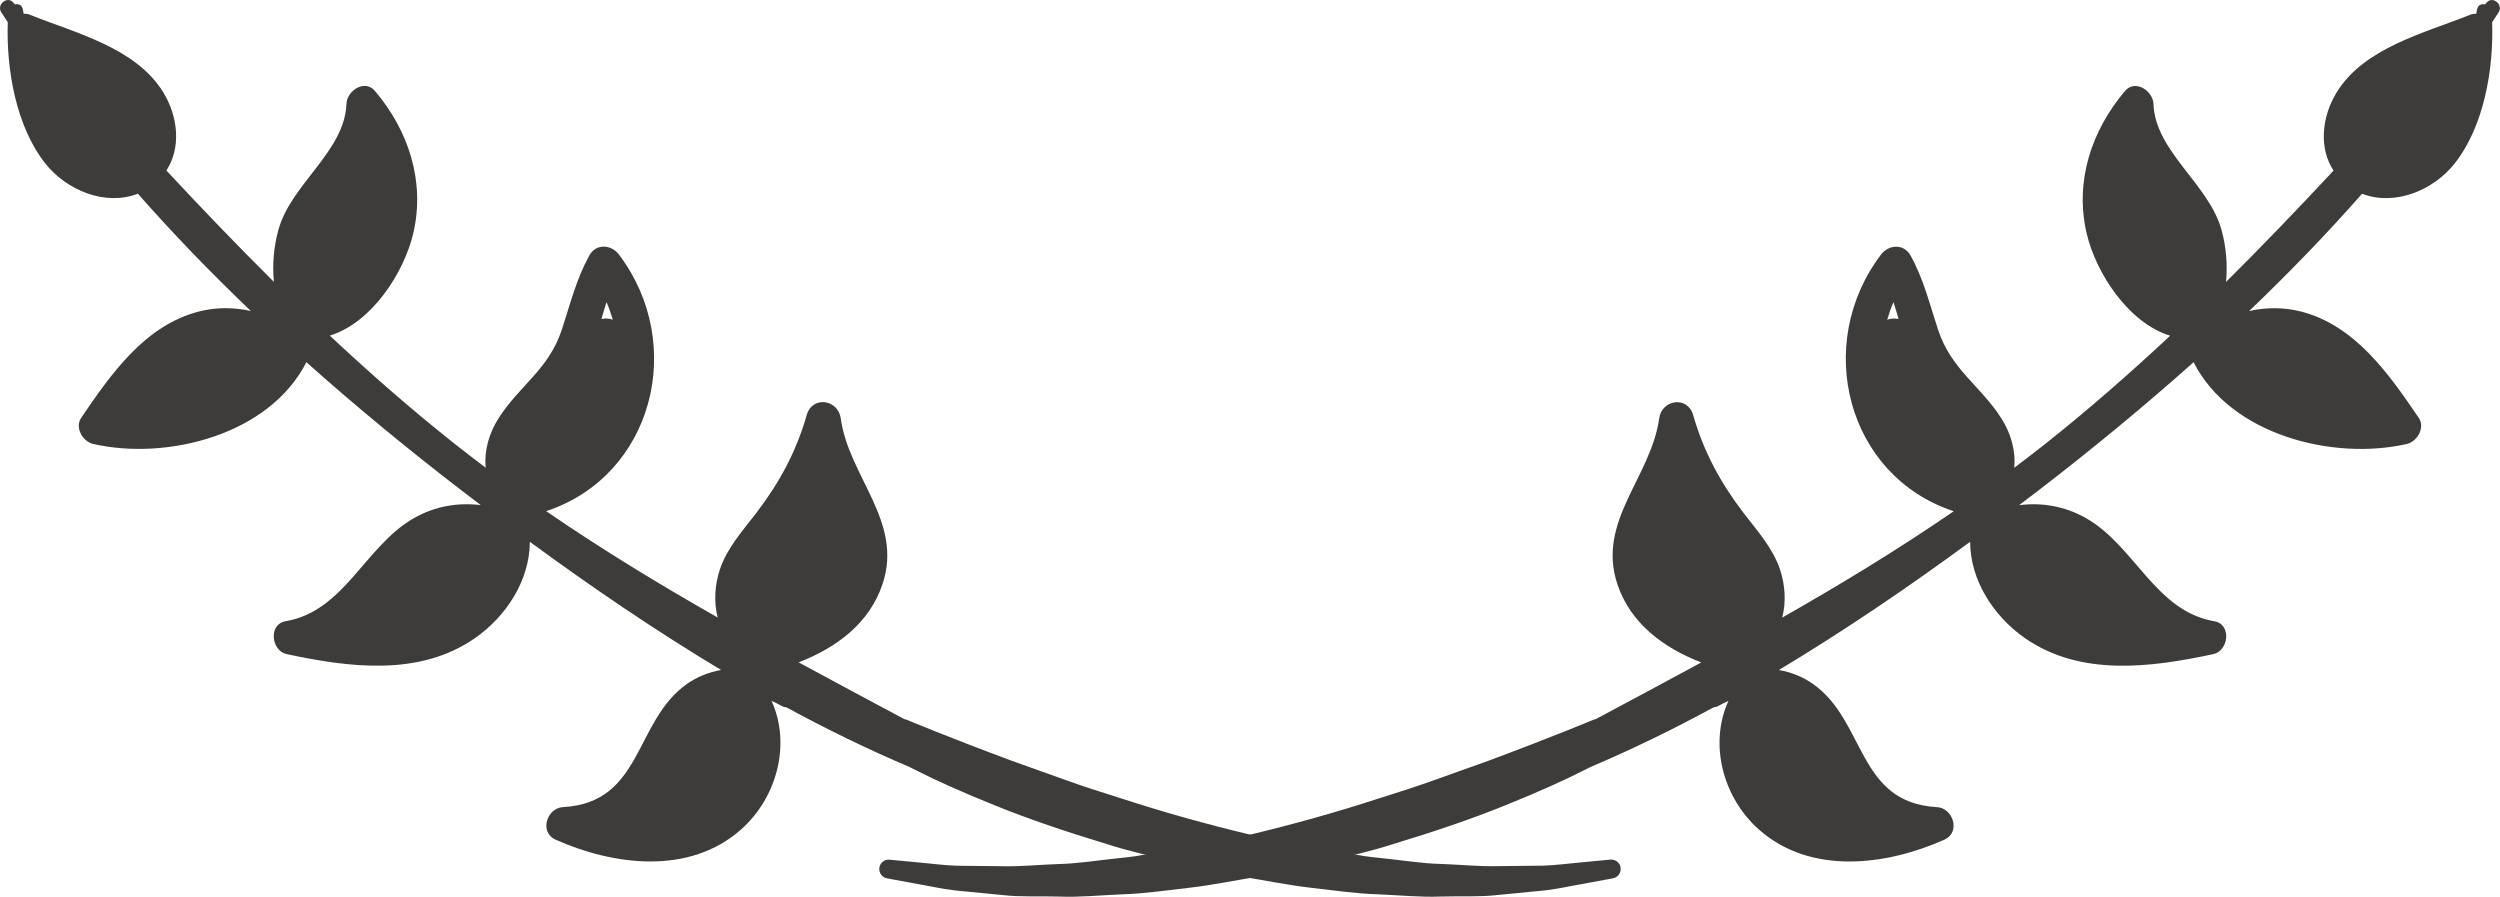 <?xml version="1.0" encoding="utf-8"?>
<!-- Generator: Adobe Illustrator 16.0.0, SVG Export Plug-In . SVG Version: 6.00 Build 0)  -->
<!DOCTYPE svg PUBLIC "-//W3C//DTD SVG 1.1//EN" "http://www.w3.org/Graphics/SVG/1.1/DTD/svg11.dtd">
<svg version="1.1" id="Layer_1" xmlns="http://www.w3.org/2000/svg" xmlns:xlink="http://www.w3.org/1999/xlink" x="0px" y="0px"
	 width="104.41px" height="37.453px" viewBox="0 0 104.41 37.453" enable-background="new 0 0 104.41 37.453" xml:space="preserve">
<g>
	<path fill="#3D3C3B" d="M67.255,35.901l-0.038,0.003c0,0-0.473,0.046-1.299,0.124c-0.413,0.033-0.91,0.107-1.486,0.125
		c-0.576,0.006-1.227,0.014-1.936,0.021c-0.707,0.017-1.477-0.062-2.286-0.091c-0.811-0.016-1.661-0.158-2.541-0.248
		c-0.882-0.074-1.78-0.287-2.699-0.417c-0.92-0.142-1.84-0.376-2.766-0.562c-1.841-0.438-3.665-0.953-5.354-1.504
		c-0.848-0.263-1.664-0.527-2.43-0.805c-0.767-0.273-1.491-0.533-2.16-0.772c-2.674-0.994-4.401-1.718-4.402-1.718l-0.013-0.006
		c-0.024-0.01-0.05-0.008-0.074-0.016c-1.48-0.792-2.954-1.577-4.417-2.372c1.559-0.603,2.953-1.614,3.506-3.274
		c0.871-2.616-1.411-4.471-1.747-6.916c-0.109-0.793-1.188-0.959-1.422-0.137c-0.44,1.543-1.147,2.836-2.117,4.103
		c-0.568,0.741-1.215,1.452-1.514,2.359c-0.211,0.642-0.252,1.358-0.086,1.993c-2.431-1.385-4.826-2.836-7.164-4.443
		c4.474-1.477,5.872-6.98,3.039-10.717c-0.323-0.426-0.957-0.469-1.237,0.04c-0.552,1.001-0.793,2.026-1.15,3.104
		c-0.549,1.658-1.759,2.318-2.637,3.688c-0.403,0.628-0.614,1.384-0.54,2.071c-0.429-0.322-0.856-0.65-1.281-0.986
		c-1.824-1.445-3.557-2.964-5.232-4.531c1.749-0.533,3.105-2.627,3.489-4.279c0.502-2.16-0.197-4.281-1.601-5.938
		c-0.432-0.511-1.172-0.006-1.191,0.538c-0.073,1.992-2.321,3.349-2.845,5.271c-0.195,0.719-0.253,1.447-0.186,2.162
		c-1.529-1.518-3.019-3.071-4.489-4.649c0.627-0.959,0.486-2.261-0.132-3.269C5.671,1.987,3.145,1.379,1.246,0.616
		C1.159,0.58,1.072,0.57,0.988,0.572c-0.011-0.06-0.023-0.118-0.034-0.178c-0.036-0.19-0.187-0.245-0.33-0.211
		C0.597,0.155,0.571,0.125,0.544,0.095C0.295-0.179-0.145,0.196,0.047,0.501c0.09,0.143,0.186,0.285,0.278,0.428
		C0.256,2.901,0.673,5.286,1.892,6.827C2.776,7.946,4.396,8.62,5.758,8.089c1.494,1.699,3.077,3.332,4.72,4.901
		c-0.707-0.163-1.462-0.16-2.159,0.017c-2.269,0.576-3.685,2.617-4.927,4.442c-0.282,0.413,0.07,0.995,0.502,1.093
		c3.084,0.702,7.358-0.379,8.902-3.416c2.09,1.865,4.247,3.639,6.422,5.312c0.286,0.219,0.575,0.438,0.863,0.658
		c-0.943-0.118-1.907,0.039-2.794,0.543c-2.042,1.161-2.894,3.885-5.36,4.306c-0.725,0.123-0.605,1.231,0.044,1.372
		c2.602,0.559,5.542,0.948,7.863-0.665c1.321-0.916,2.292-2.431,2.293-4.026c2.544,1.869,5.222,3.692,7.987,5.355
		c-0.494,0.088-0.977,0.27-1.417,0.578c-2.219,1.552-1.842,4.967-5.185,5.149c-0.68,0.038-0.997,1.053-0.312,1.358
		c2.431,1.084,5.592,1.49,7.751-0.425c1.519-1.346,2.085-3.594,1.271-5.37c0.133,0.062,0.265,0.12,0.408,0.204
		c0.074,0.044,0.144,0.062,0.21,0.064c1.692,0.921,3.415,1.759,5.157,2.5c0.102,0.052,0.197,0.1,0.314,0.157
		c0.763,0.391,1.875,0.89,3.232,1.437c1.354,0.553,2.97,1.101,4.72,1.63c0.869,0.283,1.797,0.479,2.724,0.729
		c0.935,0.217,1.891,0.421,2.846,0.614c0.966,0.155,1.92,0.355,2.877,0.466c0.957,0.107,1.891,0.25,2.811,0.277
		c0.917,0.037,1.797,0.129,2.641,0.095c0.842-0.025,1.635,0.022,2.368-0.063c0.73-0.07,1.399-0.137,1.993-0.194
		c0.591-0.069,1.1-0.191,1.521-0.261c0.84-0.154,1.319-0.244,1.319-0.244c0.198-0.036,0.342-0.221,0.322-0.426
		C67.666,36.039,67.472,35.88,67.255,35.901z M25.332,12.617c0.105,0.243,0.188,0.489,0.26,0.734
		c-0.155-0.054-0.32-0.063-0.474-0.028C25.186,13.087,25.254,12.851,25.332,12.617z"/>
	<path fill="#3D3C3B" d="M36.723,36.257c-0.02,0.205,0.124,0.39,0.322,0.426c0,0,0.479,0.09,1.319,0.244
		c0.421,0.069,0.93,0.191,1.521,0.261c0.594,0.058,1.263,0.124,1.993,0.194c0.732,0.086,1.526,0.038,2.368,0.063
		c0.844,0.034,1.724-0.058,2.641-0.095c0.92-0.027,1.854-0.17,2.811-0.277c0.957-0.11,1.912-0.311,2.877-0.466
		c0.955-0.193,1.911-0.397,2.846-0.614c0.926-0.25,1.854-0.445,2.724-0.729c1.75-0.529,3.366-1.077,4.72-1.63
		c1.357-0.547,2.469-1.046,3.232-1.437c0.117-0.058,0.212-0.105,0.314-0.157c1.742-0.741,3.465-1.579,5.157-2.5
		c0.066-0.003,0.136-0.021,0.21-0.064c0.144-0.084,0.275-0.142,0.408-0.204c-0.813,1.776-0.247,4.024,1.271,5.37
		c2.159,1.915,5.32,1.509,7.751,0.425c0.685-0.306,0.368-1.32-0.312-1.358c-3.343-0.183-2.966-3.598-5.185-5.149
		c-0.44-0.309-0.923-0.49-1.417-0.578c2.766-1.663,5.443-3.486,7.987-5.355c0.002,1.596,0.973,3.11,2.293,4.026
		c2.322,1.613,5.262,1.224,7.863,0.665c0.649-0.141,0.769-1.249,0.044-1.372c-2.467-0.421-3.318-3.145-5.36-4.306
		c-0.888-0.504-1.852-0.661-2.794-0.543c0.289-0.22,0.578-0.439,0.863-0.658c2.175-1.674,4.332-3.447,6.422-5.312
		c1.543,3.037,5.817,4.118,8.902,3.416c0.433-0.098,0.784-0.68,0.502-1.093c-1.242-1.825-2.658-3.866-4.927-4.442
		c-0.697-0.177-1.453-0.18-2.159-0.017c1.643-1.569,3.226-3.202,4.72-4.901c1.361,0.531,2.981-0.143,3.866-1.262
		c1.218-1.541,1.635-3.926,1.566-5.898c0.092-0.143,0.188-0.285,0.278-0.428c0.191-0.305-0.249-0.68-0.497-0.406
		c-0.027,0.03-0.053,0.061-0.081,0.089c-0.144-0.034-0.294,0.021-0.33,0.211c-0.011,0.06-0.023,0.118-0.034,0.178
		c-0.084-0.002-0.17,0.008-0.258,0.044c-1.899,0.763-4.425,1.371-5.571,3.238c-0.618,1.008-0.759,2.31-0.132,3.269
		c-1.47,1.578-2.959,3.132-4.489,4.649c0.067-0.715,0.009-1.443-0.186-2.162c-0.524-1.923-2.772-3.279-2.845-5.271
		c-0.019-0.544-0.76-1.049-1.191-0.538c-1.403,1.657-2.103,3.778-1.601,5.938c0.384,1.652,1.741,3.746,3.489,4.279
		c-1.676,1.567-3.408,3.086-5.232,4.531c-0.425,0.336-0.853,0.664-1.281,0.986c0.074-0.688-0.137-1.443-0.54-2.071
		c-0.878-1.37-2.088-2.03-2.637-3.688c-0.357-1.078-0.598-2.104-1.15-3.104c-0.281-0.509-0.915-0.466-1.237-0.04
		c-2.833,3.736-1.435,9.24,3.039,10.717c-2.338,1.607-4.733,3.059-7.164,4.443c0.167-0.635,0.125-1.352-0.086-1.993
		c-0.298-0.907-0.945-1.618-1.514-2.359c-0.969-1.267-1.677-2.56-2.117-4.103c-0.235-0.822-1.313-0.656-1.422,0.137
		c-0.336,2.445-2.618,4.3-1.747,6.916c0.553,1.66,1.947,2.672,3.506,3.274c-1.463,0.795-2.937,1.58-4.417,2.372
		c-0.024,0.008-0.05,0.006-0.074,0.016l-0.013,0.006c-0.001,0-1.729,0.724-4.402,1.718c-0.669,0.239-1.393,0.499-2.16,0.772
		c-0.767,0.277-1.583,0.542-2.43,0.805c-1.689,0.551-3.513,1.065-5.354,1.504c-0.926,0.186-1.846,0.42-2.766,0.562
		c-0.919,0.13-1.817,0.343-2.699,0.417c-0.88,0.09-1.73,0.232-2.541,0.248c-0.81,0.029-1.58,0.107-2.286,0.091
		c-0.709-0.007-1.359-0.015-1.936-0.021c-0.576-0.018-1.073-0.092-1.486-0.125c-0.826-0.078-1.299-0.124-1.299-0.124l-0.038-0.003
		C36.938,35.88,36.745,36.039,36.723,36.257z M79.292,13.323c-0.154-0.035-0.319-0.025-0.474,0.028
		c0.072-0.245,0.155-0.491,0.26-0.734C79.156,12.851,79.225,13.087,79.292,13.323z"/>
</g>
</svg>
